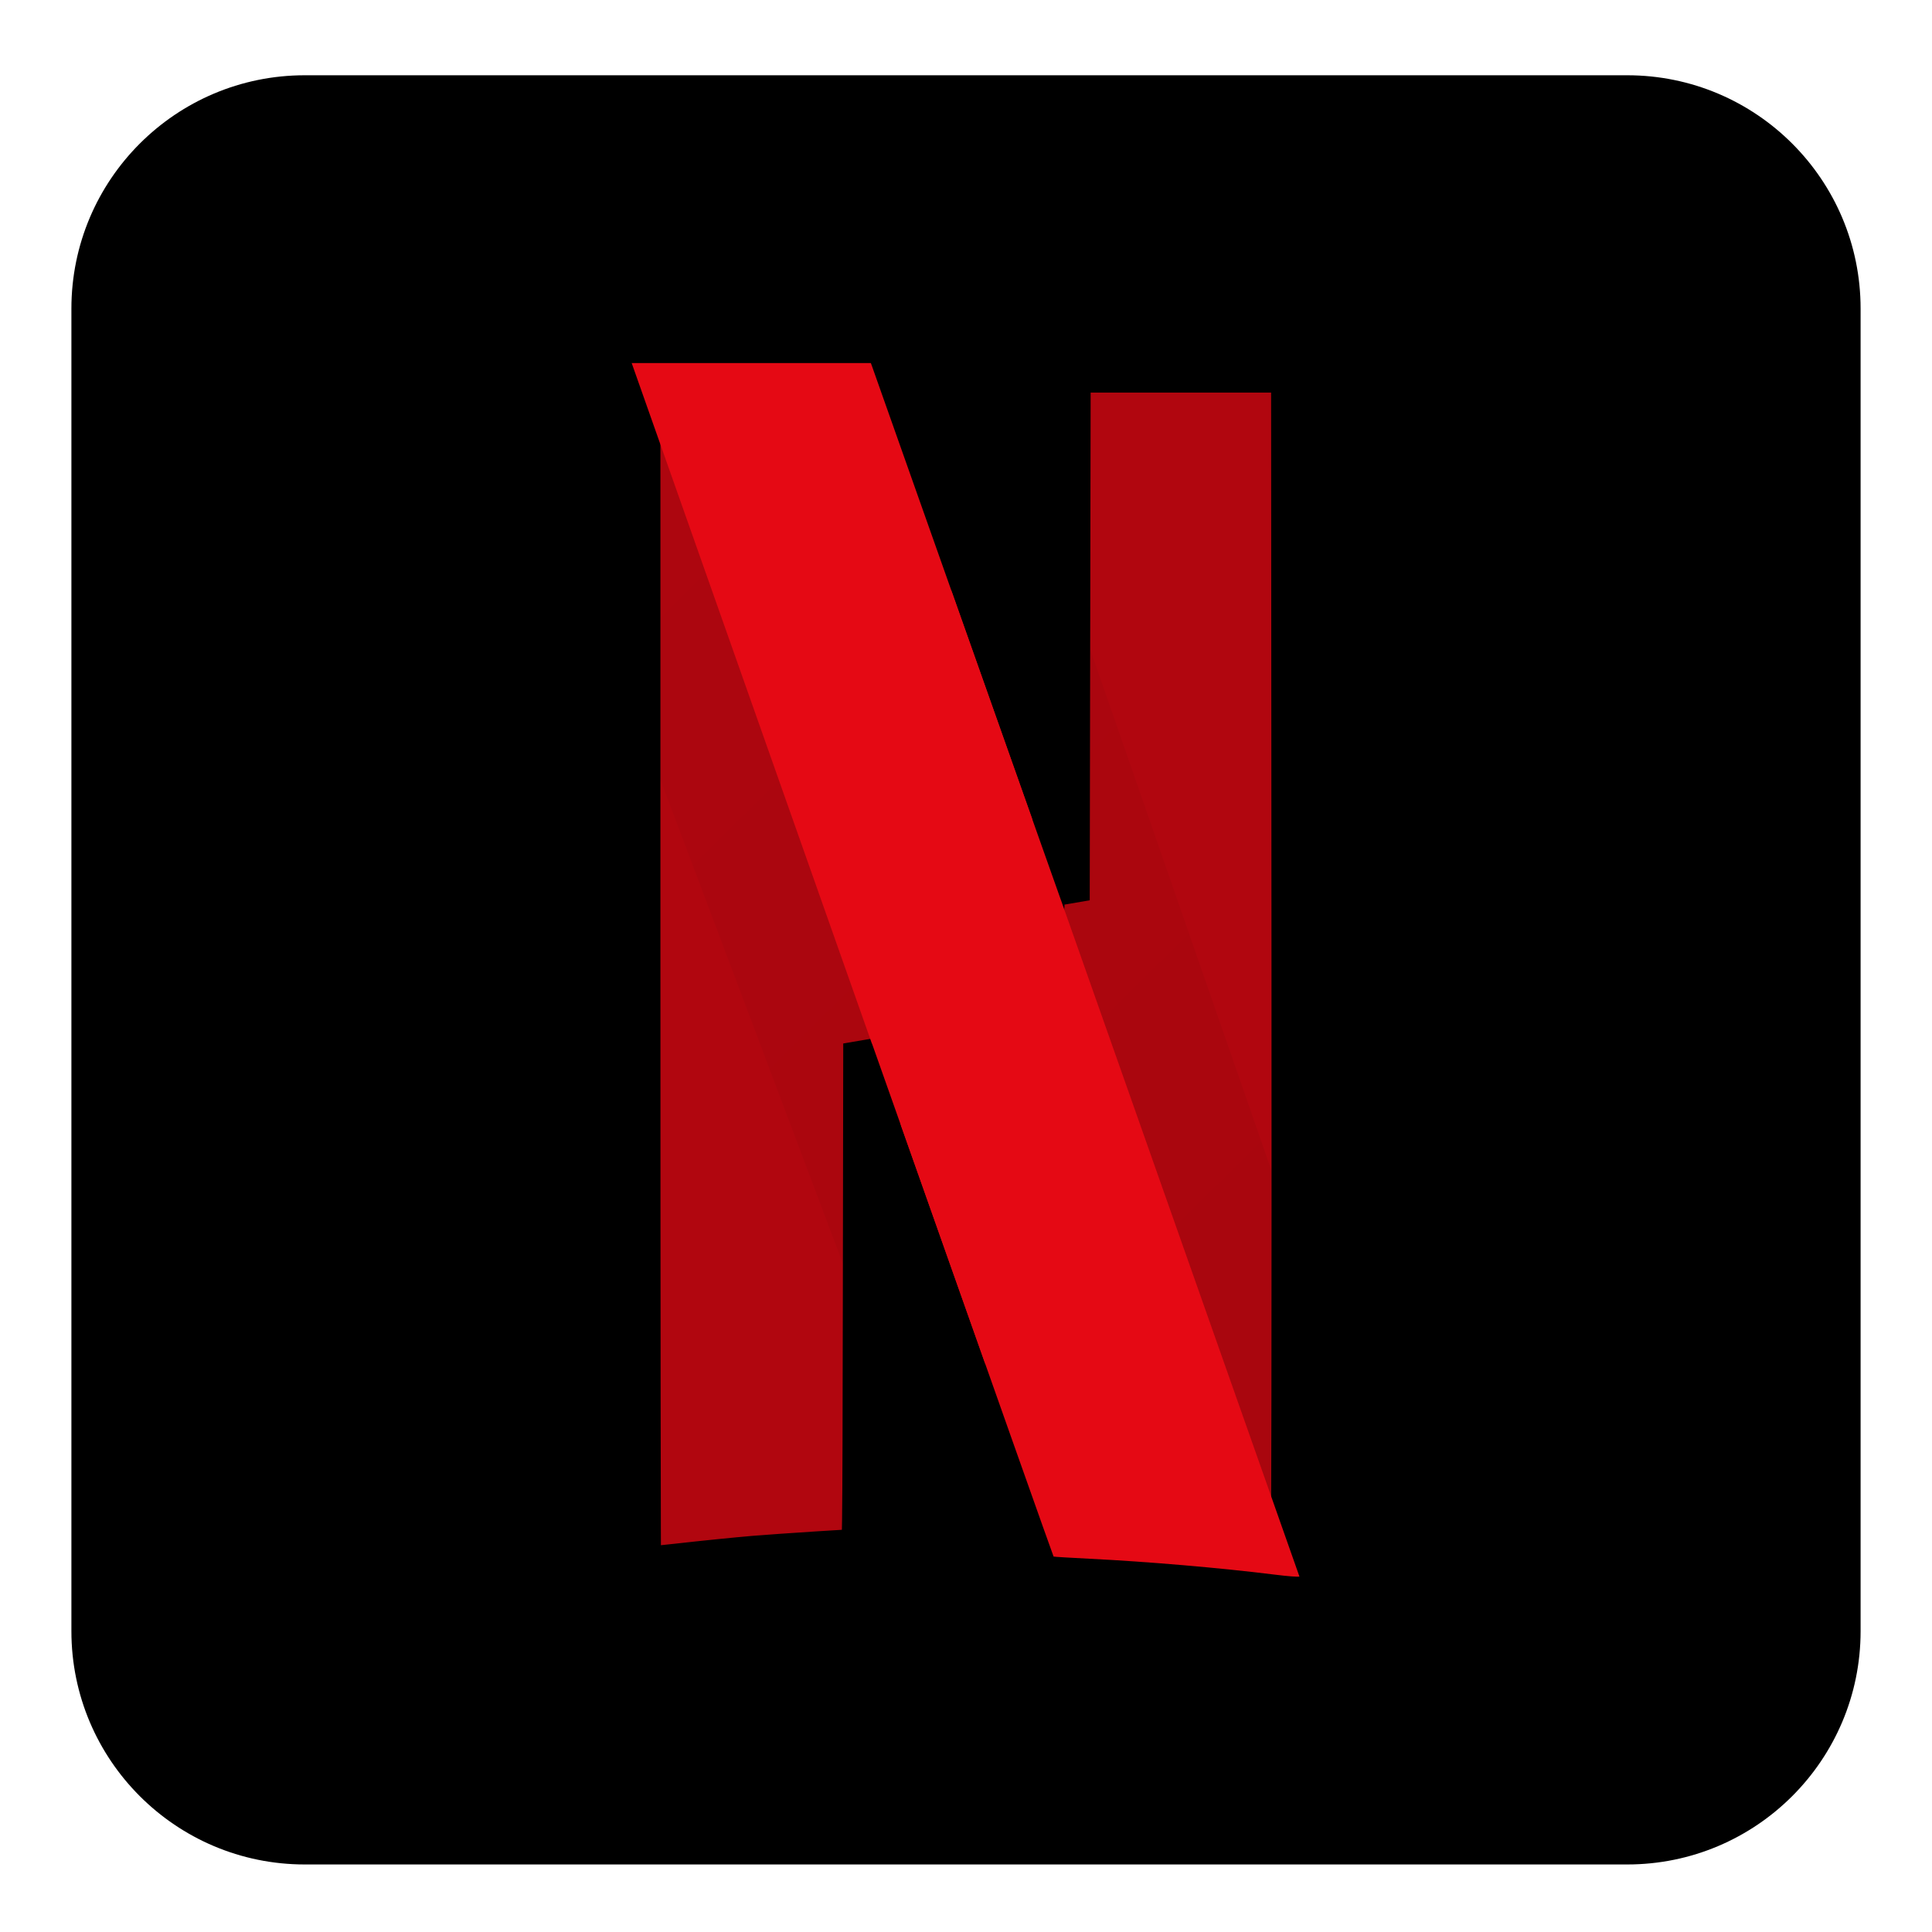 <svg width="24" height="24" viewBox="0 0 24 24" fill="none" xmlns="http://www.w3.org/2000/svg">
<path d="M0.887 3.834C0.887 2.233 2.185 0.935 3.786 0.935H20.214C21.815 0.935 23.113 2.233 23.113 3.834V20.262C23.113 21.863 21.815 23.161 20.214 23.161H3.786C2.185 23.161 0.887 21.863 0.887 20.262V3.834Z" fill="black"/>
<path d="M13.192 4.52L13.186 7.852L13.18 11.183L12.906 10.41L12.906 10.409L12.552 17.826C12.9 18.809 13.086 19.334 13.088 19.336C13.091 19.339 13.29 19.351 13.529 19.363C14.256 19.399 15.156 19.476 15.84 19.561C15.998 19.581 16.134 19.591 16.142 19.583C16.15 19.576 16.155 16.184 16.152 12.045L16.147 4.52H13.192ZM7.847 4.51V12.043C7.847 16.186 7.851 19.579 7.856 19.584C7.861 19.589 8.118 19.565 8.427 19.531C8.735 19.496 9.162 19.453 9.374 19.435C9.701 19.408 10.675 19.345 10.787 19.344C10.82 19.344 10.822 19.175 10.827 16.154L10.832 12.963L11.068 13.63L11.151 13.866L11.505 6.45L11.383 6.106C11.202 5.592 11.02 5.078 10.838 4.565L10.818 4.51H7.847Z" fill="#B1060F" stroke="black" stroke-width="0.714"/>
<path d="M7.847 4.51V8.738L10.826 16.64C10.826 16.459 10.827 16.361 10.827 16.154L10.832 12.963L11.068 13.63C12.38 17.342 13.084 19.332 13.088 19.336C13.091 19.339 13.29 19.351 13.529 19.363C14.256 19.399 15.156 19.476 15.84 19.561C15.998 19.581 16.134 19.591 16.142 19.583C16.148 19.578 16.151 17.915 16.152 15.569L13.188 7.045L13.186 7.852L13.18 11.183L12.906 10.41C12.638 9.654 12.46 9.149 11.383 6.106C11.202 5.592 11.02 5.078 10.838 4.565L10.818 4.51H7.847Z" fill="url(#paint0_radial_2631_2261)"/>
<path d="M7.847 4.51L10.832 12.967V12.963L11.068 13.63C12.379 17.342 13.084 19.332 13.088 19.336C13.091 19.339 13.29 19.351 13.529 19.363C14.256 19.399 15.156 19.476 15.839 19.561C15.997 19.581 16.132 19.591 16.142 19.584L13.18 11.182V11.183L12.906 10.41C12.638 9.654 12.459 9.149 11.383 6.106C11.094 5.288 10.848 4.595 10.838 4.565L10.818 4.51H7.847Z" fill="#E50914"/>
<path d="M13.192 4.52L13.186 7.852L13.18 11.183L12.906 10.41L12.906 10.409L12.552 17.826C12.9 18.809 13.086 19.334 13.088 19.336C13.091 19.339 13.29 19.351 13.529 19.363C14.256 19.399 15.156 19.476 15.84 19.561C15.998 19.581 16.134 19.591 16.142 19.583C16.15 19.576 16.155 16.184 16.152 12.045L16.147 4.52H13.192ZM7.847 4.51V12.043C7.847 16.186 7.851 19.579 7.856 19.584C7.861 19.589 8.118 19.565 8.427 19.531C8.735 19.496 9.162 19.453 9.374 19.435C9.701 19.408 10.675 19.345 10.787 19.344C10.82 19.344 10.822 19.175 10.827 16.154L10.832 12.963L11.068 13.63L11.151 13.866L11.505 6.45L11.383 6.106C11.202 5.592 11.02 5.078 10.838 4.565L10.818 4.51H7.847Z" fill="#B1060F" stroke="black" stroke-width="0.714"/>
<path d="M7.847 4.51V8.738L10.826 16.64C10.826 16.459 10.827 16.361 10.827 16.154L10.832 12.963L11.068 13.63C12.38 17.342 13.084 19.332 13.088 19.336C13.091 19.339 13.29 19.351 13.529 19.363C14.256 19.399 15.156 19.476 15.84 19.561C15.998 19.581 16.134 19.591 16.142 19.583C16.148 19.578 16.151 17.915 16.152 15.569L13.188 7.045L13.186 7.852L13.18 11.183L12.906 10.41C12.638 9.654 12.46 9.149 11.383 6.106C11.202 5.592 11.02 5.078 10.838 4.565L10.818 4.51H7.847Z" fill="url(#paint1_radial_2631_2261)"/>
<path d="M7.847 4.51L10.832 12.967V12.963L11.068 13.63C12.379 17.342 13.084 19.332 13.088 19.336C13.091 19.339 13.29 19.351 13.529 19.363C14.256 19.399 15.156 19.476 15.839 19.561C15.997 19.581 16.132 19.591 16.142 19.584L13.18 11.182V11.183L12.906 10.41C12.638 9.654 12.459 9.149 11.383 6.106C11.094 5.288 10.848 4.595 10.838 4.565L10.818 4.51H7.847Z" fill="#E50914"/>
<defs>
<radialGradient id="paint0_radial_2631_2261" cx="0" cy="0" r="1" gradientUnits="userSpaceOnUse" gradientTransform="translate(409.306 413.348) scale(584.981 584.986)">
<stop/>
<stop offset="1" stop-opacity="0"/>
</radialGradient>
<radialGradient id="paint1_radial_2631_2261" cx="0" cy="0" r="1" gradientUnits="userSpaceOnUse" gradientTransform="translate(409.306 413.348) scale(584.981 584.986)">
<stop/>
<stop offset="1" stop-opacity="0"/>
</radialGradient>
</defs>
</svg>
